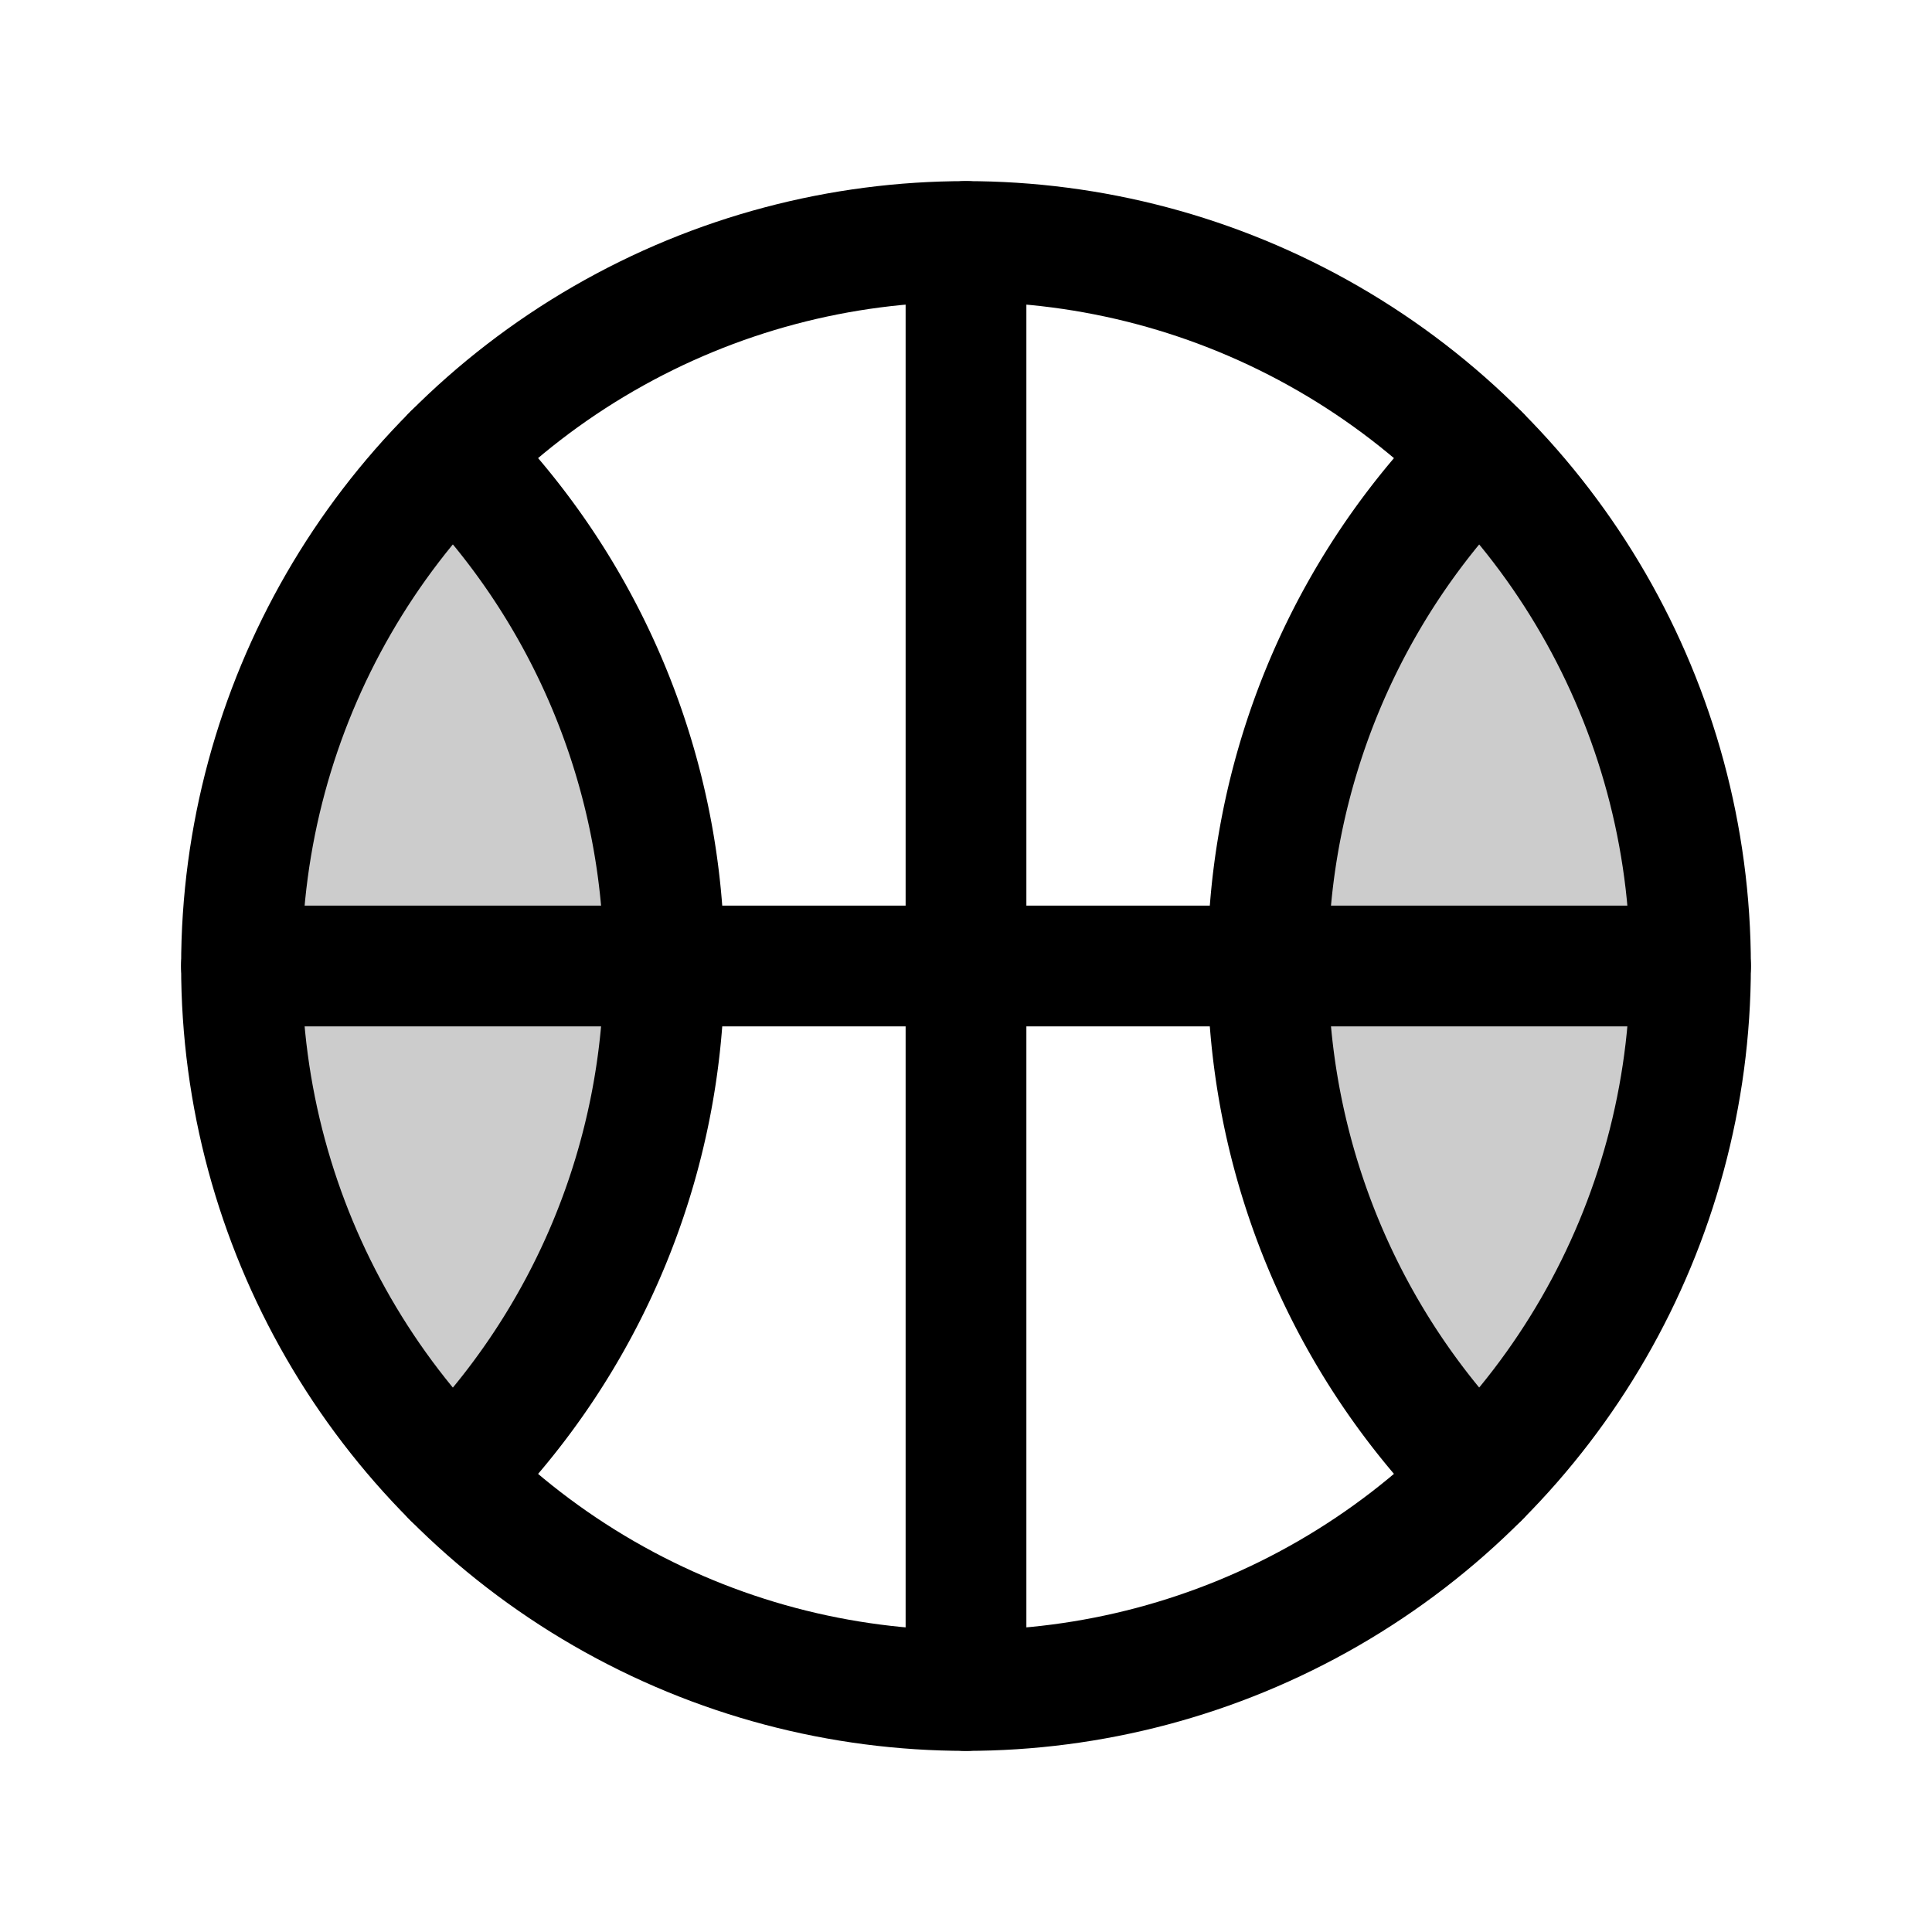 <svg id="Raw" xmlns="http://www.w3.org/2000/svg" viewBox="0 0 256 256">
  <rect width="256" height="256" fill="none"/>
  <path d="M60.059,195.907a96,96,0,0,1-.118-135.647l0,0a95.698,95.698,0,0,1,28,67.764,95.698,95.698,0,0,1-27.999,67.764Z" opacity="0.2"/>
  <path d="M196.059,195.907a96,96,0,0,1-.118-135.647l0,0a96,96,0,0,1,.001,135.528Z" opacity="0.2"/>
  <circle cx="128" cy="128" r="96" fill="none" stroke="#000" stroke-linecap="round" stroke-linejoin="round" stroke-width="16"/>
  <path d="M60,60.236A95.698,95.698,0,0,1,88,128a95.698,95.698,0,0,1-27.999,67.764" fill="none" stroke="#000" stroke-linecap="round" stroke-linejoin="round" stroke-width="16"/>
  <path d="M196,60.236a96,96,0,0,0-.001,135.528" fill="none" stroke="#000" stroke-linecap="round" stroke-linejoin="round" stroke-width="16"/>
  <line x1="32" y1="128" x2="224" y2="128" fill="none" stroke="#000" stroke-linecap="round" stroke-linejoin="round" stroke-width="16"/>
  <line x1="128" y1="32" x2="128" y2="224" fill="none" stroke="#000" stroke-linecap="round" stroke-linejoin="round" stroke-width="16"/>
</svg>
